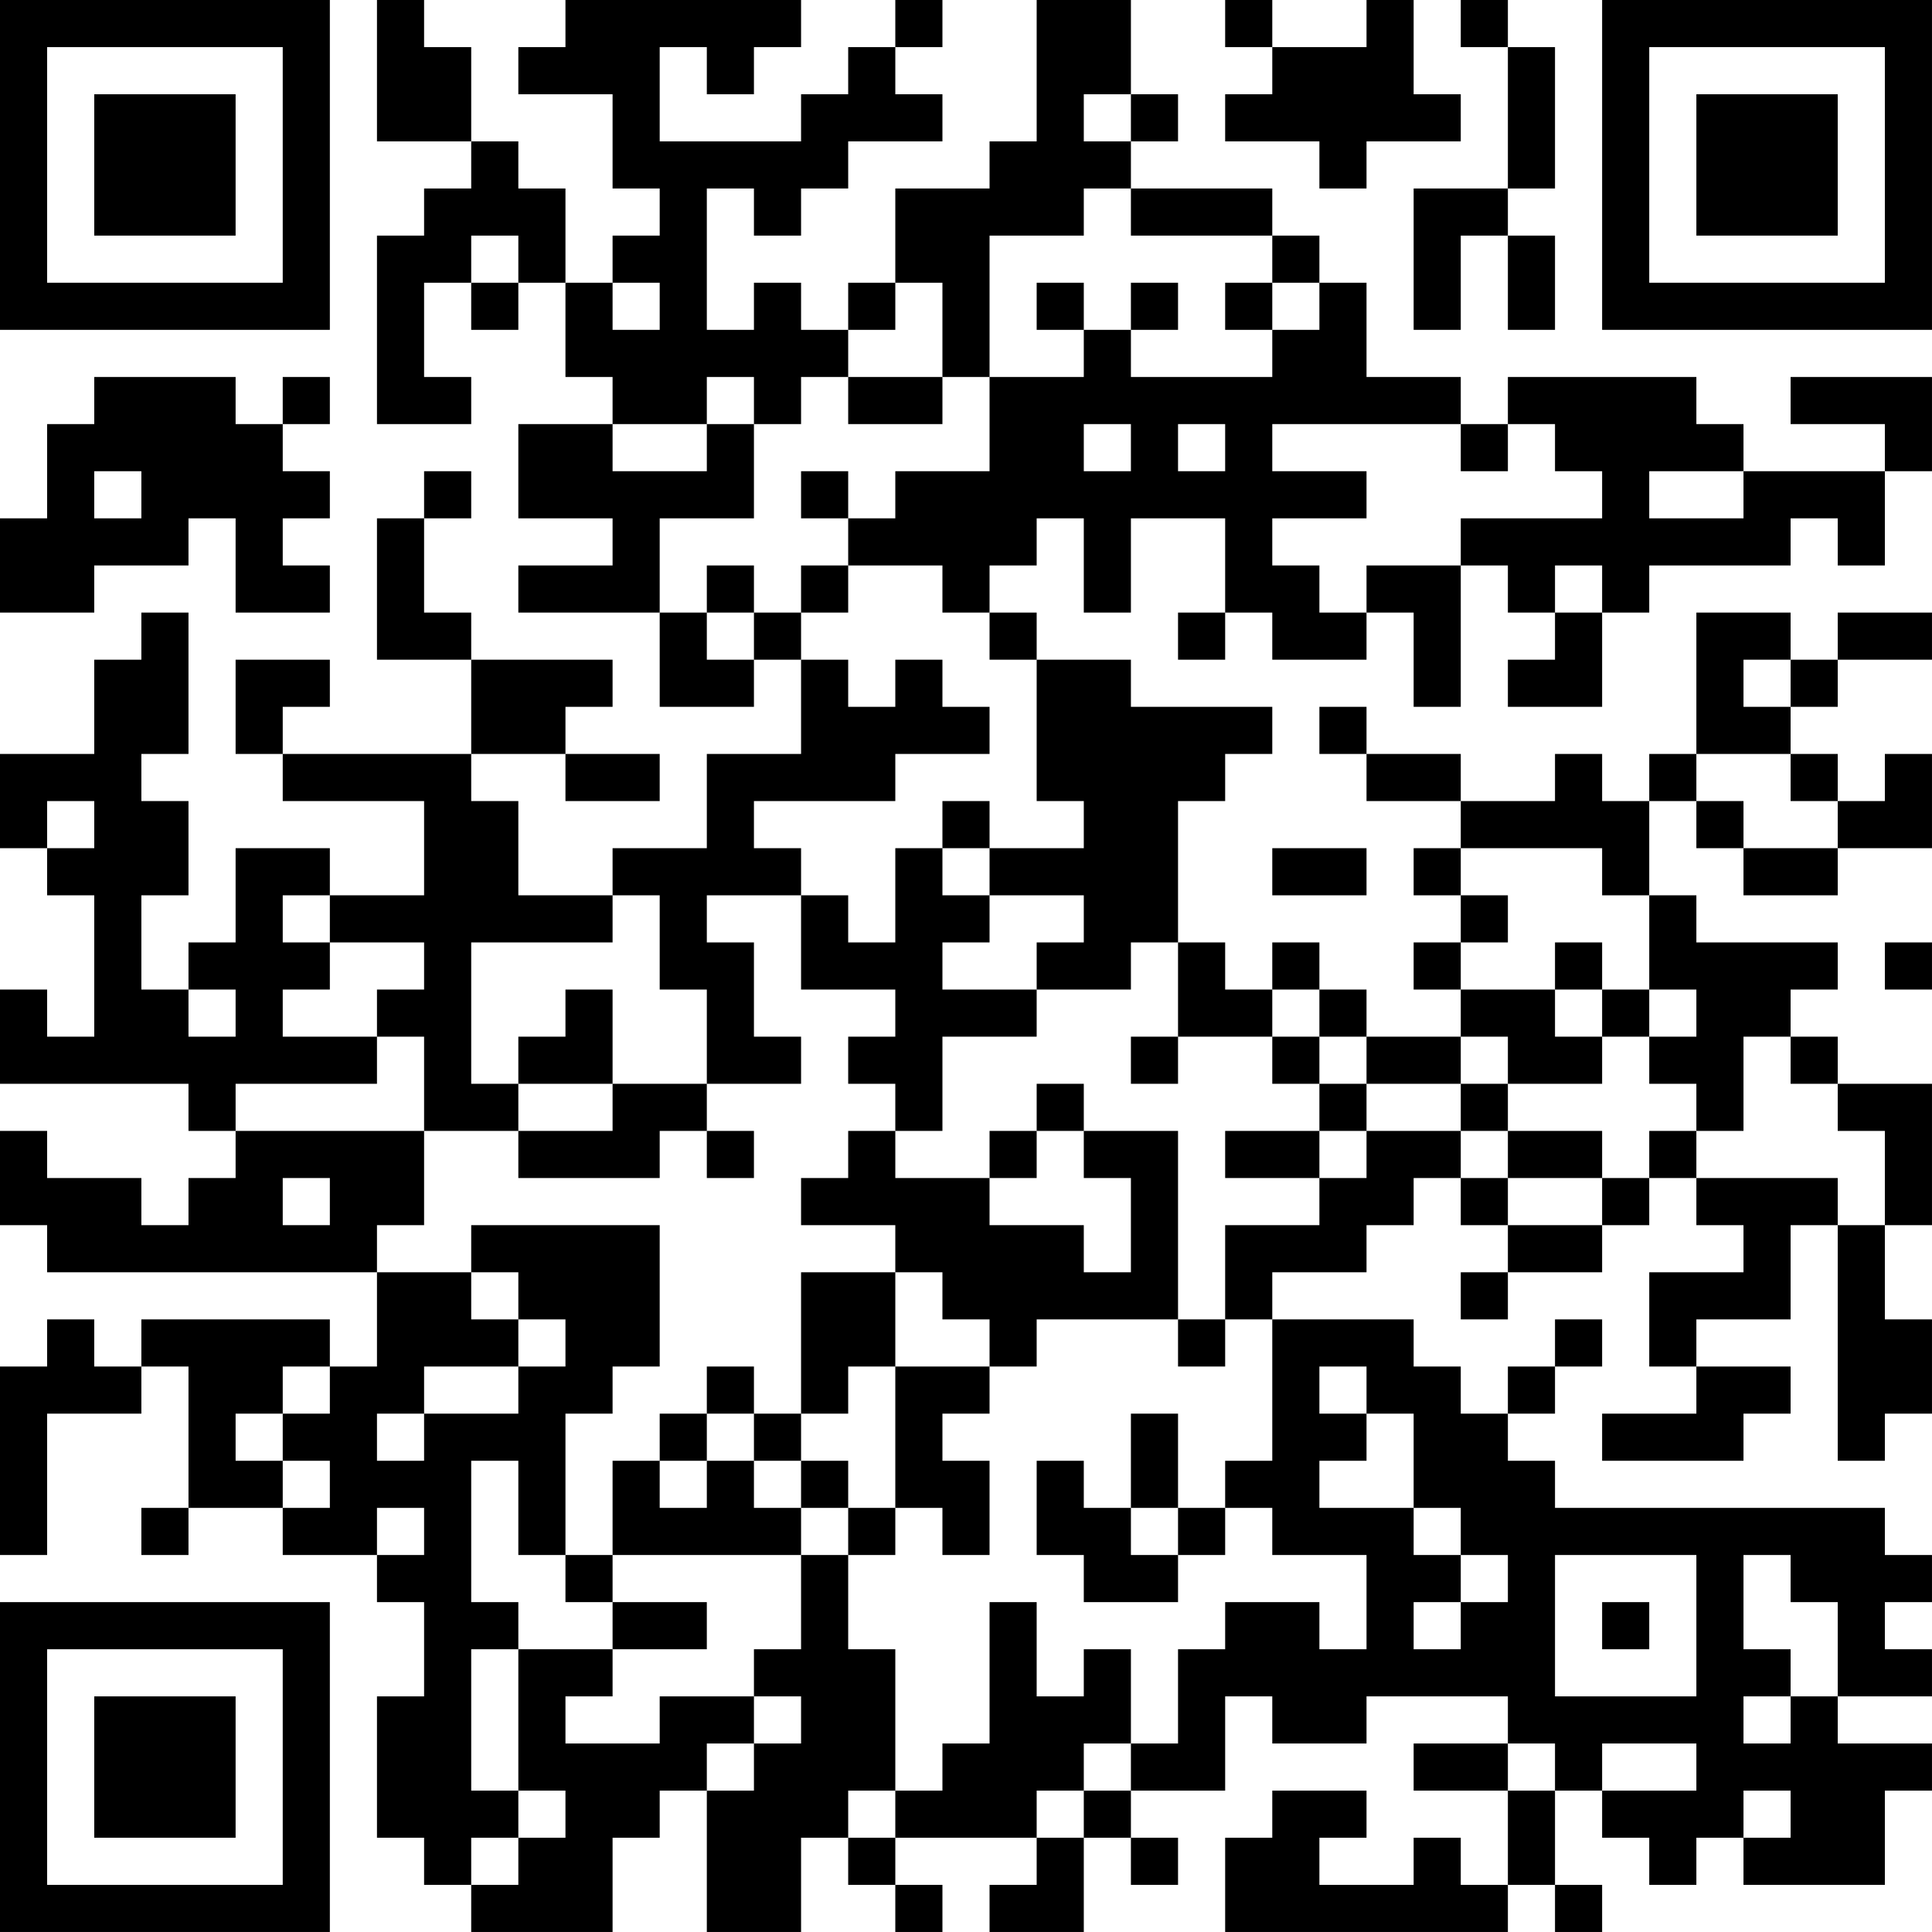 <?xml version="1.0" encoding="UTF-8"?>
<svg xmlns="http://www.w3.org/2000/svg" version="1.1" width="200" height="200" viewBox="0 0 200 200"><rect x="0" y="0" width="200" height="200" fill="#ffffff"/><g transform="scale(4.878)"><g transform="translate(0,0)"><path fill-rule="evenodd" d="M8 0L8 3L10 3L10 4L9 4L9 5L8 5L8 9L10 9L10 8L9 8L9 6L10 6L10 7L11 7L11 6L12 6L12 8L13 8L13 9L11 9L11 11L13 11L13 12L11 12L11 13L14 13L14 15L16 15L16 14L17 14L17 16L15 16L15 18L13 18L13 19L11 19L11 17L10 17L10 16L12 16L12 17L14 17L14 16L12 16L12 15L13 15L13 14L10 14L10 13L9 13L9 11L10 11L10 10L9 10L9 11L8 11L8 14L10 14L10 16L6 16L6 15L7 15L7 14L5 14L5 16L6 16L6 17L9 17L9 19L7 19L7 18L5 18L5 20L4 20L4 21L3 21L3 19L4 19L4 17L3 17L3 16L4 16L4 13L3 13L3 14L2 14L2 16L0 16L0 18L1 18L1 19L2 19L2 22L1 22L1 21L0 21L0 23L4 23L4 24L5 24L5 25L4 25L4 26L3 26L3 25L1 25L1 24L0 24L0 26L1 26L1 27L8 27L8 29L7 29L7 28L3 28L3 29L2 29L2 28L1 28L1 29L0 29L0 33L1 33L1 30L3 30L3 29L4 29L4 32L3 32L3 33L4 33L4 32L6 32L6 33L8 33L8 34L9 34L9 36L8 36L8 39L9 39L9 40L10 40L10 41L13 41L13 39L14 39L14 38L15 38L15 41L17 41L17 39L18 39L18 40L19 40L19 41L20 41L20 40L19 40L19 39L22 39L22 40L21 40L21 41L23 41L23 39L24 39L24 40L25 40L25 39L24 39L24 38L26 38L26 36L27 36L27 37L29 37L29 36L32 36L32 37L30 37L30 38L32 38L32 40L31 40L31 39L30 39L30 40L28 40L28 39L29 39L29 38L27 38L27 39L26 39L26 41L32 41L32 40L33 40L33 41L34 41L34 40L33 40L33 38L34 38L34 39L35 39L35 40L36 40L36 39L37 39L37 40L40 40L40 38L41 38L41 37L39 37L39 36L41 36L41 35L40 35L40 34L41 34L41 33L40 33L40 32L33 32L33 31L32 31L32 30L33 30L33 29L34 29L34 28L33 28L33 29L32 29L32 30L31 30L31 29L30 29L30 28L27 28L27 27L29 27L29 26L30 26L30 25L31 25L31 26L32 26L32 27L31 27L31 28L32 28L32 27L34 27L34 26L35 26L35 25L36 25L36 26L37 26L37 27L35 27L35 29L36 29L36 30L34 30L34 31L37 31L37 30L38 30L38 29L36 29L36 28L38 28L38 26L39 26L39 31L40 31L40 30L41 30L41 28L40 28L40 26L41 26L41 23L39 23L39 22L38 22L38 21L39 21L39 20L36 20L36 19L35 19L35 17L36 17L36 18L37 18L37 19L39 19L39 18L41 18L41 16L40 16L40 17L39 17L39 16L38 16L38 15L39 15L39 14L41 14L41 13L39 13L39 14L38 14L38 13L36 13L36 16L35 16L35 17L34 17L34 16L33 16L33 17L31 17L31 16L29 16L29 15L28 15L28 16L29 16L29 17L31 17L31 18L30 18L30 19L31 19L31 20L30 20L30 21L31 21L31 22L29 22L29 21L28 21L28 20L27 20L27 21L26 21L26 20L25 20L25 17L26 17L26 16L27 16L27 15L24 15L24 14L22 14L22 13L21 13L21 12L22 12L22 11L23 11L23 13L24 13L24 11L26 11L26 13L25 13L25 14L26 14L26 13L27 13L27 14L29 14L29 13L30 13L30 15L31 15L31 12L32 12L32 13L33 13L33 14L32 14L32 15L34 15L34 13L35 13L35 12L38 12L38 11L39 11L39 12L40 12L40 10L41 10L41 8L38 8L38 9L40 9L40 10L37 10L37 9L36 9L36 8L32 8L32 9L31 9L31 8L29 8L29 6L28 6L28 5L27 5L27 4L24 4L24 3L25 3L25 2L24 2L24 0L22 0L22 3L21 3L21 4L19 4L19 6L18 6L18 7L17 7L17 6L16 6L16 7L15 7L15 4L16 4L16 5L17 5L17 4L18 4L18 3L20 3L20 2L19 2L19 1L20 1L20 0L19 0L19 1L18 1L18 2L17 2L17 3L14 3L14 1L15 1L15 2L16 2L16 1L17 1L17 0L12 0L12 1L11 1L11 2L13 2L13 4L14 4L14 5L13 5L13 6L12 6L12 4L11 4L11 3L10 3L10 1L9 1L9 0ZM26 0L26 1L27 1L27 2L26 2L26 3L28 3L28 4L29 4L29 3L31 3L31 2L30 2L30 0L29 0L29 1L27 1L27 0ZM31 0L31 1L32 1L32 4L30 4L30 7L31 7L31 5L32 5L32 7L33 7L33 5L32 5L32 4L33 4L33 1L32 1L32 0ZM23 2L23 3L24 3L24 2ZM23 4L23 5L21 5L21 8L20 8L20 6L19 6L19 7L18 7L18 8L17 8L17 9L16 9L16 8L15 8L15 9L13 9L13 10L15 10L15 9L16 9L16 11L14 11L14 13L15 13L15 14L16 14L16 13L17 13L17 14L18 14L18 15L19 15L19 14L20 14L20 15L21 15L21 16L19 16L19 17L16 17L16 18L17 18L17 19L15 19L15 20L16 20L16 22L17 22L17 23L15 23L15 21L14 21L14 19L13 19L13 20L10 20L10 23L11 23L11 24L9 24L9 22L8 22L8 21L9 21L9 20L7 20L7 19L6 19L6 20L7 20L7 21L6 21L6 22L8 22L8 23L5 23L5 24L9 24L9 26L8 26L8 27L10 27L10 28L11 28L11 29L9 29L9 30L8 30L8 31L9 31L9 30L11 30L11 29L12 29L12 28L11 28L11 27L10 27L10 26L14 26L14 29L13 29L13 30L12 30L12 33L11 33L11 31L10 31L10 34L11 34L11 35L10 35L10 38L11 38L11 39L10 39L10 40L11 40L11 39L12 39L12 38L11 38L11 35L13 35L13 36L12 36L12 37L14 37L14 36L16 36L16 37L15 37L15 38L16 38L16 37L17 37L17 36L16 36L16 35L17 35L17 33L18 33L18 35L19 35L19 38L18 38L18 39L19 39L19 38L20 38L20 37L21 37L21 34L22 34L22 36L23 36L23 35L24 35L24 37L23 37L23 38L22 38L22 39L23 39L23 38L24 38L24 37L25 37L25 35L26 35L26 34L28 34L28 35L29 35L29 33L27 33L27 32L26 32L26 31L27 31L27 28L26 28L26 26L28 26L28 25L29 25L29 24L31 24L31 25L32 25L32 26L34 26L34 25L35 25L35 24L36 24L36 25L39 25L39 26L40 26L40 24L39 24L39 23L38 23L38 22L37 22L37 24L36 24L36 23L35 23L35 22L36 22L36 21L35 21L35 19L34 19L34 18L31 18L31 19L32 19L32 20L31 20L31 21L33 21L33 22L34 22L34 23L32 23L32 22L31 22L31 23L29 23L29 22L28 22L28 21L27 21L27 22L25 22L25 20L24 20L24 21L22 21L22 20L23 20L23 19L21 19L21 18L23 18L23 17L22 17L22 14L21 14L21 13L20 13L20 12L18 12L18 11L19 11L19 10L21 10L21 8L23 8L23 7L24 7L24 8L27 8L27 7L28 7L28 6L27 6L27 5L24 5L24 4ZM10 5L10 6L11 6L11 5ZM13 6L13 7L14 7L14 6ZM22 6L22 7L23 7L23 6ZM24 6L24 7L25 7L25 6ZM26 6L26 7L27 7L27 6ZM2 8L2 9L1 9L1 11L0 11L0 13L2 13L2 12L4 12L4 11L5 11L5 13L7 13L7 12L6 12L6 11L7 11L7 10L6 10L6 9L7 9L7 8L6 8L6 9L5 9L5 8ZM18 8L18 9L20 9L20 8ZM23 9L23 10L24 10L24 9ZM25 9L25 10L26 10L26 9ZM27 9L27 10L29 10L29 11L27 11L27 12L28 12L28 13L29 13L29 12L31 12L31 11L34 11L34 10L33 10L33 9L32 9L32 10L31 10L31 9ZM2 10L2 11L3 11L3 10ZM17 10L17 11L18 11L18 10ZM35 10L35 11L37 11L37 10ZM15 12L15 13L16 13L16 12ZM17 12L17 13L18 13L18 12ZM33 12L33 13L34 13L34 12ZM37 14L37 15L38 15L38 14ZM36 16L36 17L37 17L37 18L39 18L39 17L38 17L38 16ZM1 17L1 18L2 18L2 17ZM20 17L20 18L19 18L19 20L18 20L18 19L17 19L17 21L19 21L19 22L18 22L18 23L19 23L19 24L18 24L18 25L17 25L17 26L19 26L19 27L17 27L17 30L16 30L16 29L15 29L15 30L14 30L14 31L13 31L13 33L12 33L12 34L13 34L13 35L15 35L15 34L13 34L13 33L17 33L17 32L18 32L18 33L19 33L19 32L20 32L20 33L21 33L21 31L20 31L20 30L21 30L21 29L22 29L22 28L25 28L25 29L26 29L26 28L25 28L25 24L23 24L23 23L22 23L22 24L21 24L21 25L19 25L19 24L20 24L20 22L22 22L22 21L20 21L20 20L21 20L21 19L20 19L20 18L21 18L21 17ZM27 18L27 19L29 19L29 18ZM33 20L33 21L34 21L34 22L35 22L35 21L34 21L34 20ZM40 20L40 21L41 21L41 20ZM4 21L4 22L5 22L5 21ZM12 21L12 22L11 22L11 23L13 23L13 24L11 24L11 25L14 25L14 24L15 24L15 25L16 25L16 24L15 24L15 23L13 23L13 21ZM24 22L24 23L25 23L25 22ZM27 22L27 23L28 23L28 24L26 24L26 25L28 25L28 24L29 24L29 23L28 23L28 22ZM31 23L31 24L32 24L32 25L34 25L34 24L32 24L32 23ZM22 24L22 25L21 25L21 26L23 26L23 27L24 27L24 25L23 25L23 24ZM6 25L6 26L7 26L7 25ZM19 27L19 29L18 29L18 30L17 30L17 31L16 31L16 30L15 30L15 31L14 31L14 32L15 32L15 31L16 31L16 32L17 32L17 31L18 31L18 32L19 32L19 29L21 29L21 28L20 28L20 27ZM6 29L6 30L5 30L5 31L6 31L6 32L7 32L7 31L6 31L6 30L7 30L7 29ZM28 29L28 30L29 30L29 31L28 31L28 32L30 32L30 33L31 33L31 34L30 34L30 35L31 35L31 34L32 34L32 33L31 33L31 32L30 32L30 30L29 30L29 29ZM24 30L24 32L23 32L23 31L22 31L22 33L23 33L23 34L25 34L25 33L26 33L26 32L25 32L25 30ZM8 32L8 33L9 33L9 32ZM24 32L24 33L25 33L25 32ZM33 33L33 36L36 36L36 33ZM37 33L37 35L38 35L38 36L37 36L37 37L38 37L38 36L39 36L39 34L38 34L38 33ZM34 34L34 35L35 35L35 34ZM32 37L32 38L33 38L33 37ZM34 37L34 38L36 38L36 37ZM37 38L37 39L38 39L38 38ZM0 0L0 7L7 7L7 0ZM1 1L1 6L6 6L6 1ZM2 2L2 5L5 5L5 2ZM34 0L34 7L41 7L41 0ZM35 1L35 6L40 6L40 1ZM36 2L36 5L39 5L39 2ZM0 34L0 41L7 41L7 34ZM1 35L1 40L6 40L6 35ZM2 36L2 39L5 39L5 36Z" fill="#000000"/></g></g></svg>
